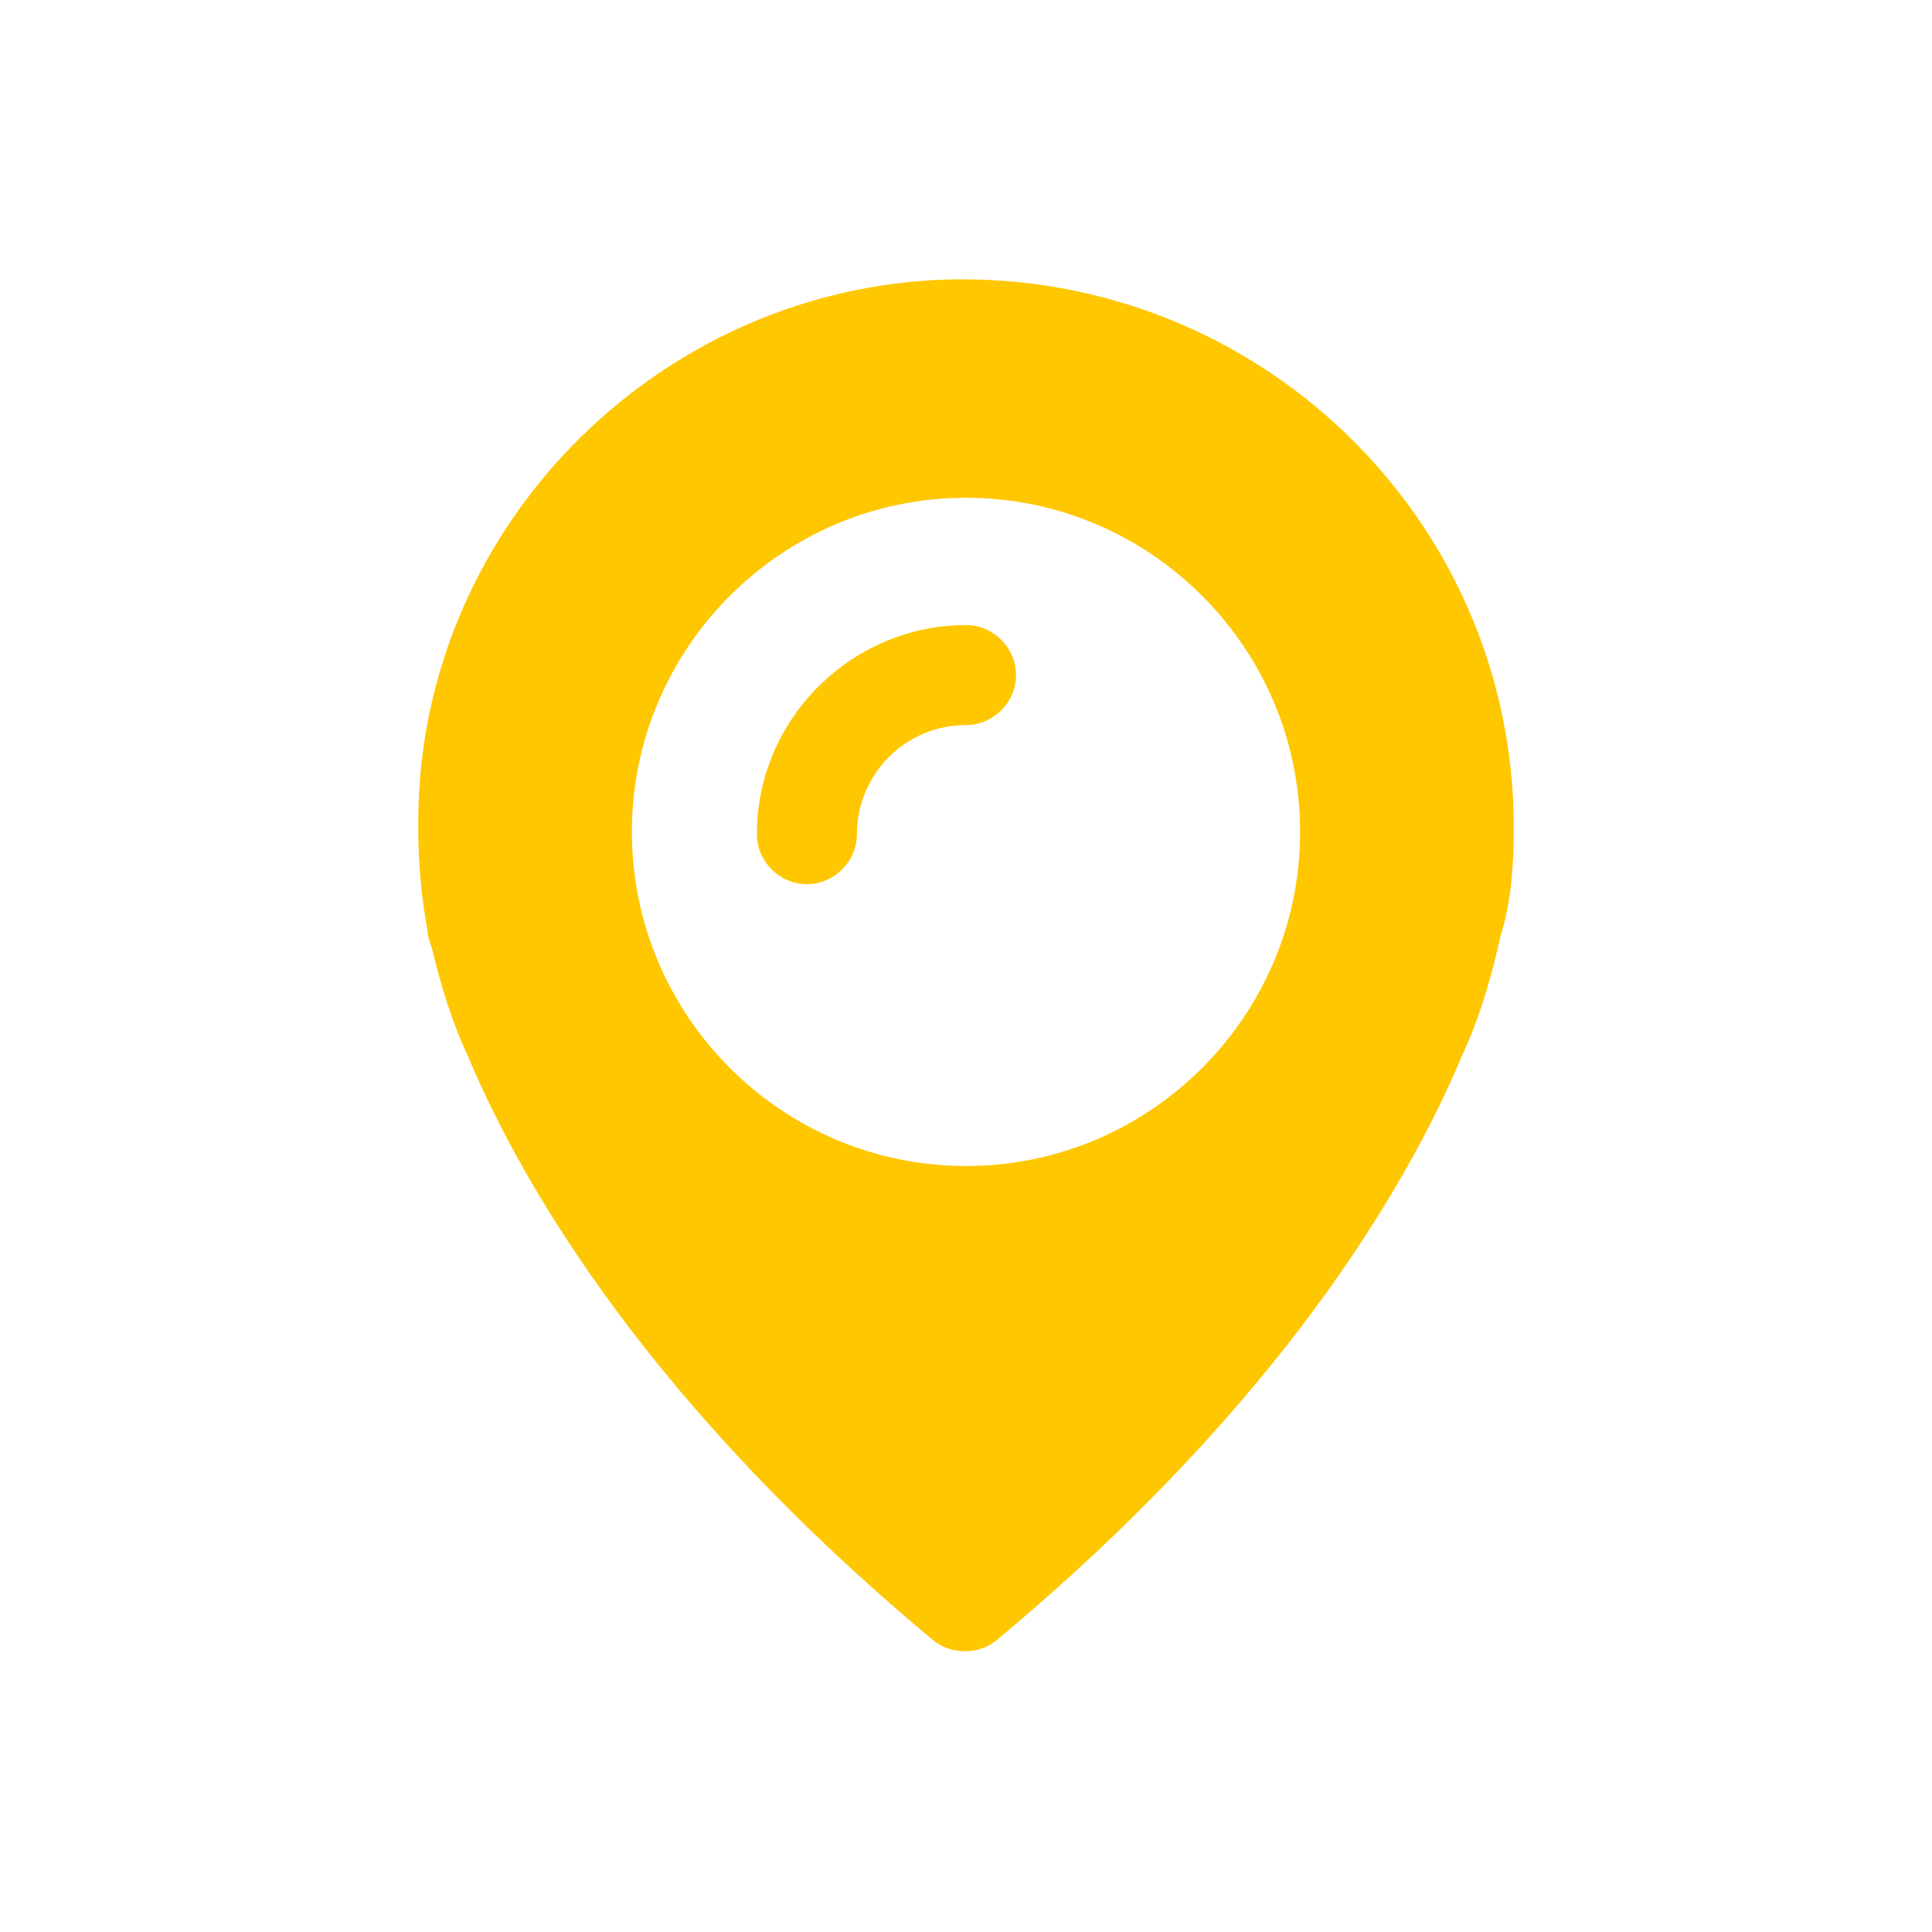 <?xml version="1.0" encoding="utf-8"?>
<!-- Generator: Adobe Illustrator 25.2.0, SVG Export Plug-In . SVG Version: 6.00 Build 0)  -->
<svg version="1.1" id="Capa_1" xmlns="http://www.w3.org/2000/svg" xmlns:xlink="http://www.w3.org/1999/xlink" x="0px" y="0px"
	 viewBox="0 0 85 85" style="enable-background:new 0 0 85 85;" xml:space="preserve">
<style type="text/css">
	.st0{fill:#FFC700;}
</style>
<g>
	<g id="XMLID_1844_">
		<path id="XMLID_1845_" class="st0" d="M42.5,27.5c-5,0-9.2,4.1-9.2,9.2c0,1.2,1,2.2,2.2,2.2s2.2-1,2.2-2.2c0-2.6,2.1-4.8,4.8-4.8
			c1.2,0,2.2-1,2.2-2.2S43.7,27.5,42.5,27.5z"/>
		<path id="XMLID_1995_" class="st0" d="M66.6,36.4c0-13.6-11.3-24.5-25-24.1c-12,0.4-22,9.8-23.1,21.7c-0.2,2.4-0.1,4.7,0.3,6.9
			l0,0c0,0,0,0.3,0.2,0.8c0.4,1.7,0.9,3.3,1.6,4.8c2.4,5.7,8,15.3,20.5,25.7c0.8,0.6,1.9,0.6,2.7,0c12.5-10.4,18.1-20,20.5-25.7
			c0.7-1.5,1.2-3.1,1.6-4.8c0.1-0.5,0.2-0.8,0.2-0.8l0,0C66.5,39.5,66.6,38,66.6,36.4z M42.5,51.3c-8.1,0-14.7-6.6-14.7-14.7
			c0-8.1,6.6-14.7,14.7-14.7s14.7,6.6,14.7,14.7S50.6,51.3,42.5,51.3z"/>
	</g>
</g>
</svg>
